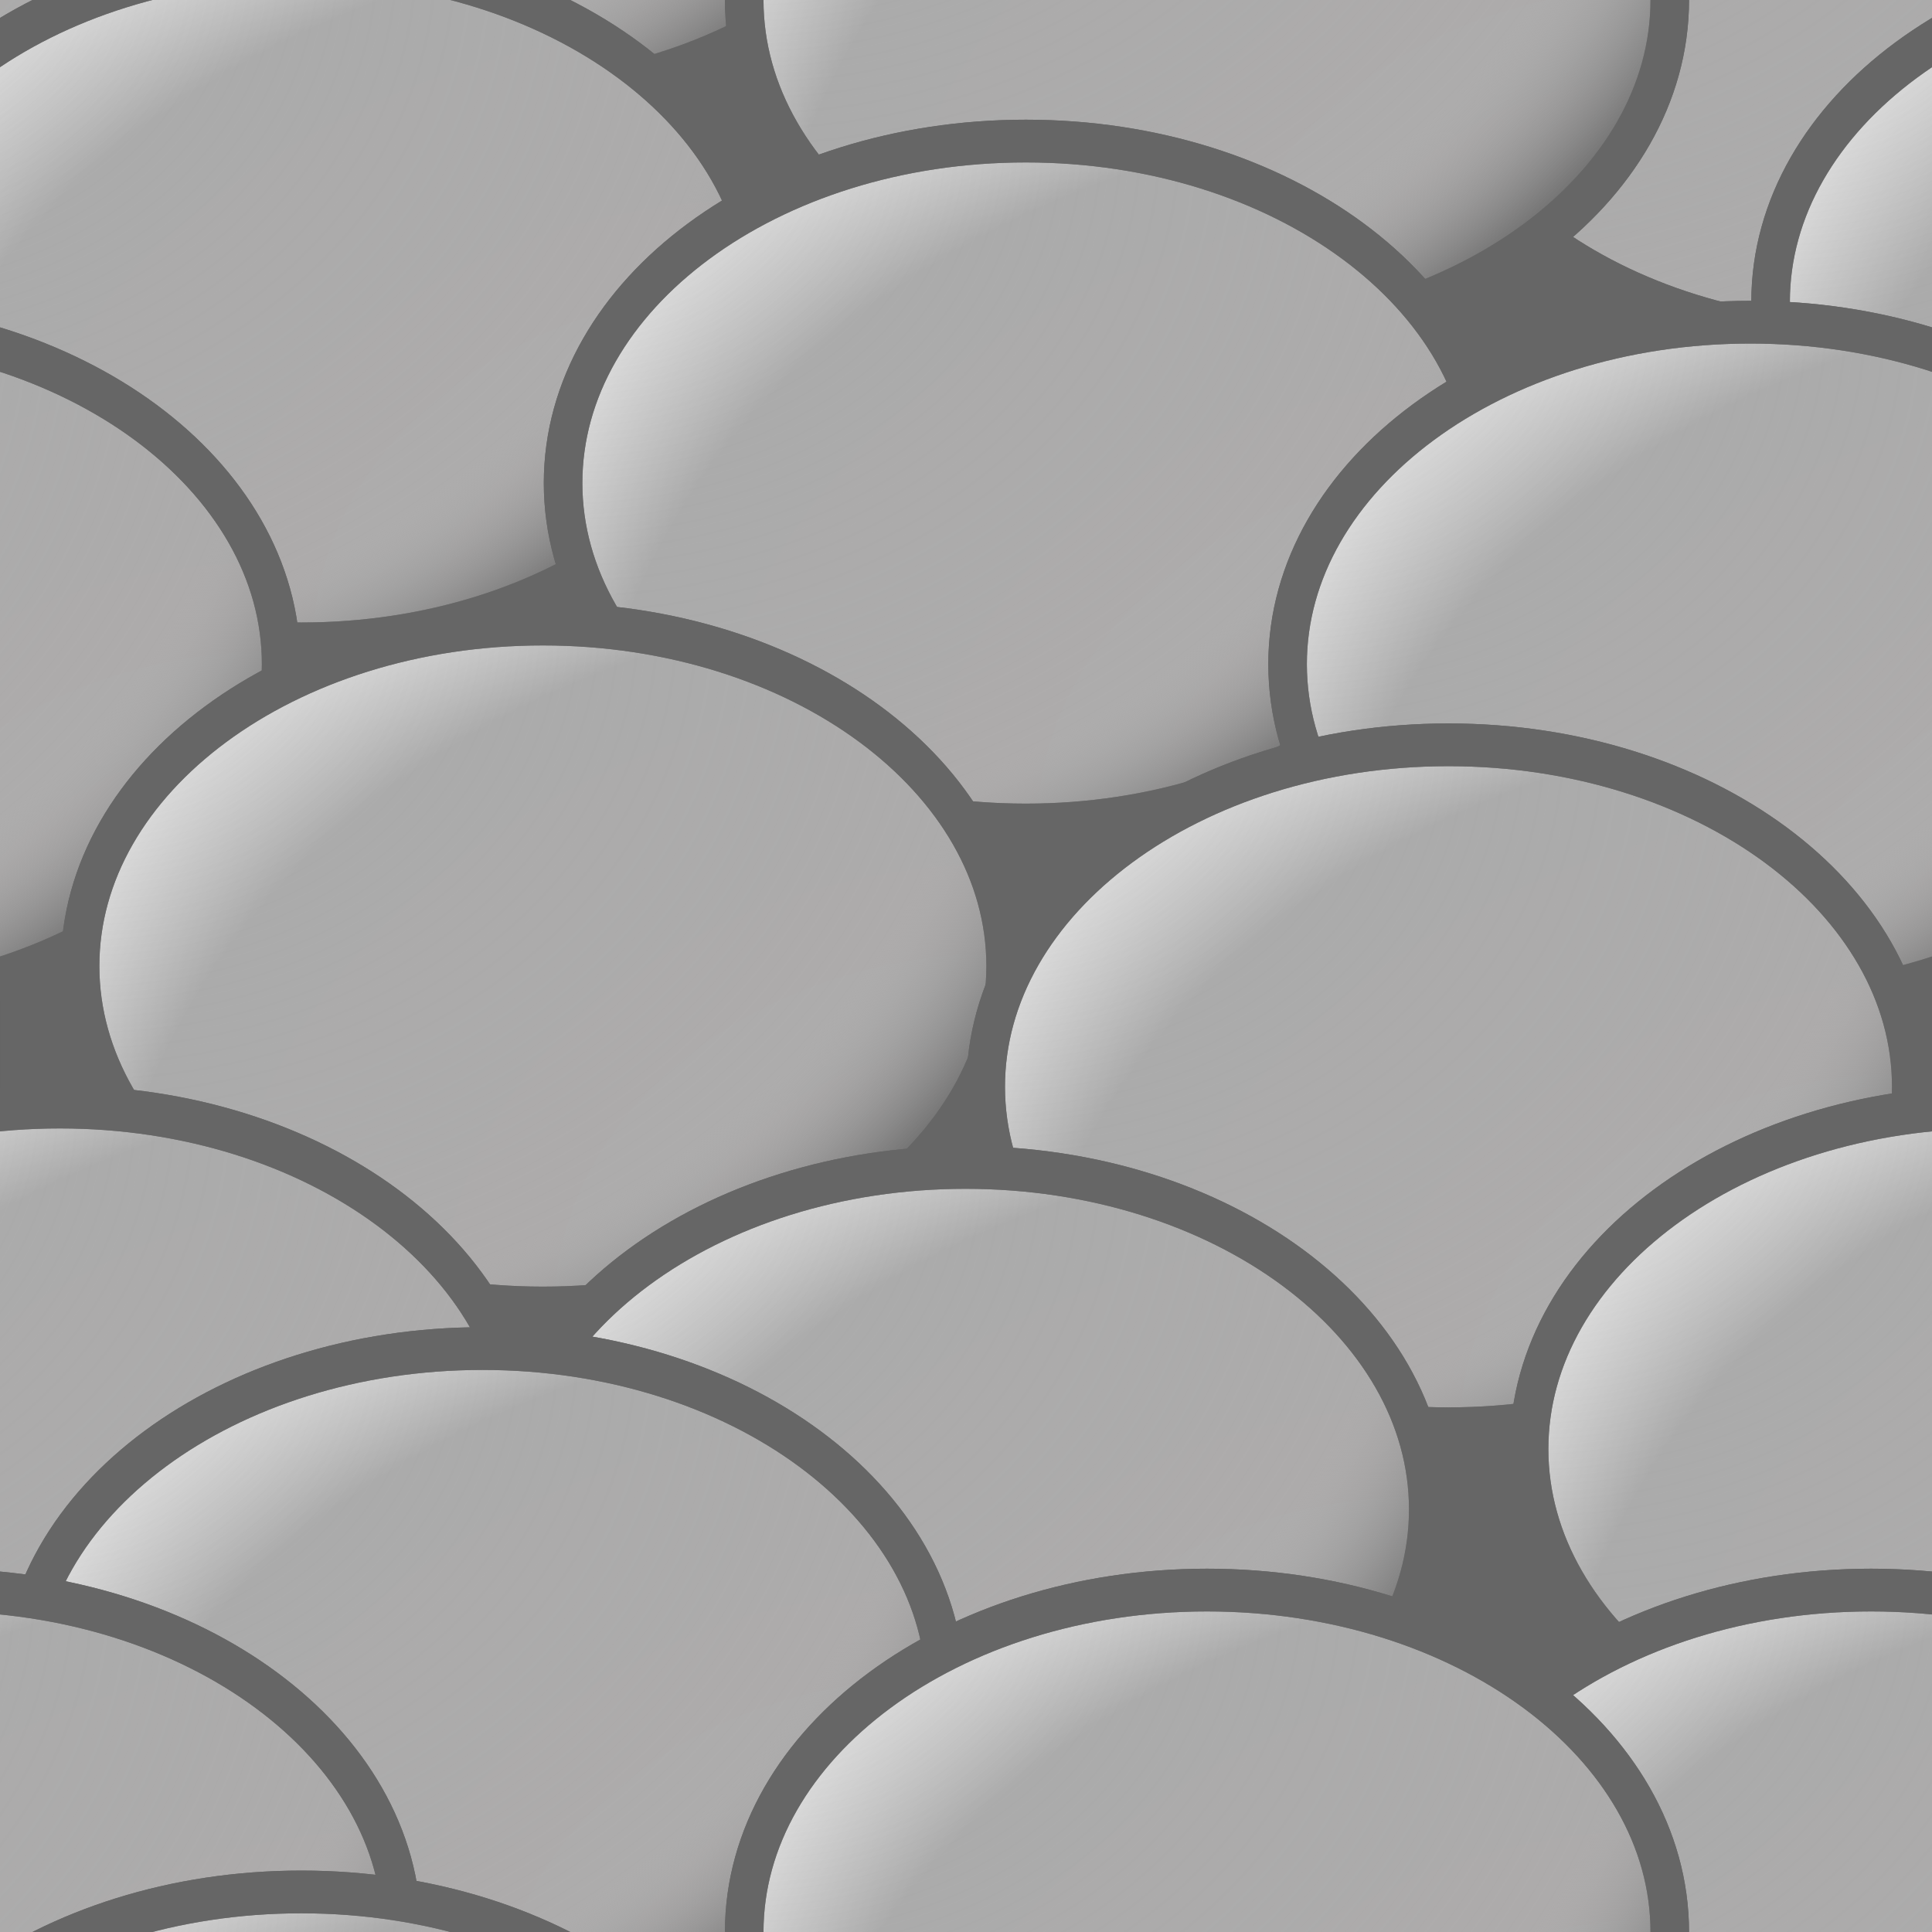 <?xml version="1.0" encoding="UTF-8" standalone="no"?>
<!-- Created with Inkscape (http://www.inkscape.org/) -->

<svg
   xmlns:dc="http://purl.org/dc/elements/1.1/"
   xmlns:cc="http://creativecommons.org/ns#"
   xmlns:rdf="http://www.w3.org/1999/02/22-rdf-syntax-ns#"
   xmlns:svg="http://www.w3.org/2000/svg"
   xmlns="http://www.w3.org/2000/svg"
   xmlns:xlink="http://www.w3.org/1999/xlink"
   xmlns:sodipodi="http://sodipodi.sourceforge.net/DTD/sodipodi-0.dtd"
   xmlns:inkscape="http://www.inkscape.org/namespaces/inkscape"
   width="128"
   height="128"
   id="svg2985"
   version="1.1"
   inkscape:version="0.48.2 r9819"
   sodipodi:docname="cobblestone.svg"
   inkscape:export-filename="/Users/ianw/drawing.png"
   inkscape:export-xdpi="180"
   inkscape:export-ydpi="180">
  <rect width="100%" height="100%" fill="#333333" stroke="none"/>
  <title
     id="title3119">Template</title>
  <defs
     id="defs2987">
    <linearGradient
       id="linearGradient4002">
      <stop
         id="stop4004"
         offset="0"
         style="stop-color:#ababab;stop-opacity:0.542;" />
      <stop
         style="stop-color:#ababab;stop-opacity:0;"
         offset="0.833"
         id="stop4006" />
      <stop
         id="stop4008"
         offset="1"
         style="stop-color:#676767;stop-opacity:1;" />
    </linearGradient>
    <linearGradient
       id="linearGradient3982">
      <stop
         style="stop-color:#afacac;stop-opacity:1;"
         offset="0"
         id="stop3992" />
      <stop
         id="stop3994"
         offset="0.833"
         style="stop-color:#ababab;stop-opacity:1;" />
      <stop
         style="stop-color:#ffffff;stop-opacity:1;"
         offset="1"
         id="stop3986" />
    </linearGradient>
    <radialGradient
       inkscape:collect="always"
       xlink:href="#linearGradient3982"
       id="radialGradient4450"
       gradientUnits="userSpaceOnUse"
       gradientTransform="matrix(-2.3095275e-7,-1.667,2.333,-3.2333388e-7,-297.333,-10.667)"
       cx="-64"
       cy="100"
       fx="-64"
       fy="100"
       r="12" />
    <radialGradient
       inkscape:collect="always"
       xlink:href="#linearGradient4002"
       id="radialGradient4452"
       gradientUnits="userSpaceOnUse"
       gradientTransform="matrix(-2.3095275e-7,-1.667,2.333,-3.2333388e-7,-297.333,-10.667)"
       cx="-64"
       cy="100"
       fx="-64"
       fy="100"
       r="12" />
    <radialGradient
       inkscape:collect="always"
       xlink:href="#linearGradient3982"
       id="radialGradient4835"
       gradientUnits="userSpaceOnUse"
       gradientTransform="matrix(-2.3095275e-7,-1.667,2.333,-3.2333388e-7,-297.333,-10.667)"
       cx="-64"
       cy="100"
       fx="-64"
       fy="100"
       r="12" />
    <radialGradient
       inkscape:collect="always"
       xlink:href="#linearGradient4002"
       id="radialGradient4837"
       gradientUnits="userSpaceOnUse"
       gradientTransform="matrix(-2.3095275e-7,-1.667,2.333,-3.2333388e-7,-297.333,-10.667)"
       cx="-64"
       cy="100"
       fx="-64"
       fy="100"
       r="12" />
    <radialGradient
       inkscape:collect="always"
       xlink:href="#linearGradient3982"
       id="radialGradient4845"
       gradientUnits="userSpaceOnUse"
       gradientTransform="matrix(-2.3095275e-7,-1.667,2.333,-3.2333388e-7,-297.333,-10.667)"
       cx="-64"
       cy="100"
       fx="-64"
       fy="100"
       r="12" />
    <radialGradient
       inkscape:collect="always"
       xlink:href="#linearGradient4002"
       id="radialGradient4847"
       gradientUnits="userSpaceOnUse"
       gradientTransform="matrix(-2.3095275e-7,-1.667,2.333,-3.2333388e-7,-297.333,-10.667)"
       cx="-64"
       cy="100"
       fx="-64"
       fy="100"
       r="12" />
    <radialGradient
       inkscape:collect="always"
       xlink:href="#linearGradient3982"
       id="radialGradient4855"
       gradientUnits="userSpaceOnUse"
       gradientTransform="matrix(-2.3095275e-7,-1.667,2.333,-3.2333388e-7,-297.333,-10.667)"
       cx="-64"
       cy="100"
       fx="-64"
       fy="100"
       r="12" />
    <radialGradient
       inkscape:collect="always"
       xlink:href="#linearGradient4002"
       id="radialGradient4857"
       gradientUnits="userSpaceOnUse"
       gradientTransform="matrix(-2.3095275e-7,-1.667,2.333,-3.2333388e-7,-297.333,-10.667)"
       cx="-64"
       cy="100"
       fx="-64"
       fy="100"
       r="12" />
    <radialGradient
       inkscape:collect="always"
       xlink:href="#linearGradient3982"
       id="radialGradient4865"
       gradientUnits="userSpaceOnUse"
       gradientTransform="matrix(-2.3095275e-7,-1.667,2.333,-3.2333388e-7,-297.333,-10.667)"
       cx="-64"
       cy="100"
       fx="-64"
       fy="100"
       r="12" />
    <radialGradient
       inkscape:collect="always"
       xlink:href="#linearGradient4002"
       id="radialGradient4867"
       gradientUnits="userSpaceOnUse"
       gradientTransform="matrix(-2.3095275e-7,-1.667,2.333,-3.2333388e-7,-297.333,-10.667)"
       cx="-64"
       cy="100"
       fx="-64"
       fy="100"
       r="12" />
    <radialGradient
       inkscape:collect="always"
       xlink:href="#linearGradient3982"
       id="radialGradient4875"
       gradientUnits="userSpaceOnUse"
       gradientTransform="matrix(-2.3095275e-7,-1.667,2.333,-3.2333388e-7,-297.333,-10.667)"
       cx="-64"
       cy="100"
       fx="-64"
       fy="100"
       r="12" />
    <radialGradient
       inkscape:collect="always"
       xlink:href="#linearGradient4002"
       id="radialGradient4877"
       gradientUnits="userSpaceOnUse"
       gradientTransform="matrix(-2.3095275e-7,-1.667,2.333,-3.2333388e-7,-297.333,-10.667)"
       cx="-64"
       cy="100"
       fx="-64"
       fy="100"
       r="12" />
    <radialGradient
       inkscape:collect="always"
       xlink:href="#linearGradient3982"
       id="radialGradient4885"
       gradientUnits="userSpaceOnUse"
       gradientTransform="matrix(-2.3095275e-7,-1.667,2.333,-3.2333388e-7,-297.333,-10.667)"
       cx="-64"
       cy="100"
       fx="-64"
       fy="100"
       r="12" />
    <radialGradient
       inkscape:collect="always"
       xlink:href="#linearGradient4002"
       id="radialGradient4887"
       gradientUnits="userSpaceOnUse"
       gradientTransform="matrix(-2.3095275e-7,-1.667,2.333,-3.2333388e-7,-297.333,-10.667)"
       cx="-64"
       cy="100"
       fx="-64"
       fy="100"
       r="12" />
    <radialGradient
       inkscape:collect="always"
       xlink:href="#linearGradient3982"
       id="radialGradient4895"
       gradientUnits="userSpaceOnUse"
       gradientTransform="matrix(-2.3095275e-7,-1.667,2.333,-3.2333388e-7,-297.333,-10.667)"
       cx="-64"
       cy="100"
       fx="-64"
       fy="100"
       r="12" />
    <radialGradient
       inkscape:collect="always"
       xlink:href="#linearGradient4002"
       id="radialGradient4897"
       gradientUnits="userSpaceOnUse"
       gradientTransform="matrix(-2.3095275e-7,-1.667,2.333,-3.2333388e-7,-297.333,-10.667)"
       cx="-64"
       cy="100"
       fx="-64"
       fy="100"
       r="12" />
    <radialGradient
       inkscape:collect="always"
       xlink:href="#linearGradient3982"
       id="radialGradient4905"
       gradientUnits="userSpaceOnUse"
       gradientTransform="matrix(-2.3095275e-7,-1.667,2.333,-3.2333388e-7,-297.333,-10.667)"
       cx="-64"
       cy="100"
       fx="-64"
       fy="100"
       r="12" />
    <radialGradient
       inkscape:collect="always"
       xlink:href="#linearGradient4002"
       id="radialGradient4907"
       gradientUnits="userSpaceOnUse"
       gradientTransform="matrix(-2.3095275e-7,-1.667,2.333,-3.2333388e-7,-297.333,-10.667)"
       cx="-64"
       cy="100"
       fx="-64"
       fy="100"
       r="12" />
    <radialGradient
       inkscape:collect="always"
       xlink:href="#linearGradient3982"
       id="radialGradient4915"
       gradientUnits="userSpaceOnUse"
       gradientTransform="matrix(-2.3095275e-7,-1.667,2.333,-3.2333388e-7,-297.333,-10.667)"
       cx="-64"
       cy="100"
       fx="-64"
       fy="100"
       r="12" />
    <radialGradient
       inkscape:collect="always"
       xlink:href="#linearGradient4002"
       id="radialGradient4917"
       gradientUnits="userSpaceOnUse"
       gradientTransform="matrix(-2.3095275e-7,-1.667,2.333,-3.2333388e-7,-297.333,-10.667)"
       cx="-64"
       cy="100"
       fx="-64"
       fy="100"
       r="12" />
    <radialGradient
       inkscape:collect="always"
       xlink:href="#linearGradient3982"
       id="radialGradient4925"
       gradientUnits="userSpaceOnUse"
       gradientTransform="matrix(-2.3095275e-7,-1.667,2.333,-3.2333388e-7,-297.333,-10.667)"
       cx="-64"
       cy="100"
       fx="-64"
       fy="100"
       r="12" />
    <radialGradient
       inkscape:collect="always"
       xlink:href="#linearGradient4002"
       id="radialGradient4927"
       gradientUnits="userSpaceOnUse"
       gradientTransform="matrix(-2.3095275e-7,-1.667,2.333,-3.2333388e-7,-297.333,-10.667)"
       cx="-64"
       cy="100"
       fx="-64"
       fy="100"
       r="12" />
    <radialGradient
       inkscape:collect="always"
       xlink:href="#linearGradient3982"
       id="radialGradient4935"
       gradientUnits="userSpaceOnUse"
       gradientTransform="matrix(-2.3095275e-7,-1.667,2.333,-3.2333388e-7,-297.333,-10.667)"
       cx="-64"
       cy="100"
       fx="-64"
       fy="100"
       r="12" />
    <radialGradient
       inkscape:collect="always"
       xlink:href="#linearGradient4002"
       id="radialGradient4937"
       gradientUnits="userSpaceOnUse"
       gradientTransform="matrix(-2.3095275e-7,-1.667,2.333,-3.2333388e-7,-297.333,-10.667)"
       cx="-64"
       cy="100"
       fx="-64"
       fy="100"
       r="12" />
    <radialGradient
       inkscape:collect="always"
       xlink:href="#linearGradient3982"
       id="radialGradient4945"
       gradientUnits="userSpaceOnUse"
       gradientTransform="matrix(-2.3095275e-7,-1.667,2.333,-3.2333388e-7,-297.333,-10.667)"
       cx="-64"
       cy="100"
       fx="-64"
       fy="100"
       r="12" />
    <radialGradient
       inkscape:collect="always"
       xlink:href="#linearGradient4002"
       id="radialGradient4947"
       gradientUnits="userSpaceOnUse"
       gradientTransform="matrix(-2.3095275e-7,-1.667,2.333,-3.2333388e-7,-297.333,-10.667)"
       cx="-64"
       cy="100"
       fx="-64"
       fy="100"
       r="12" />
    <radialGradient
       inkscape:collect="always"
       xlink:href="#linearGradient3982"
       id="radialGradient4955"
       gradientUnits="userSpaceOnUse"
       gradientTransform="matrix(-2.3095275e-7,-1.667,2.333,-3.2333388e-7,-297.333,-10.667)"
       cx="-64"
       cy="100"
       fx="-64"
       fy="100"
       r="12" />
    <radialGradient
       inkscape:collect="always"
       xlink:href="#linearGradient4002"
       id="radialGradient4957"
       gradientUnits="userSpaceOnUse"
       gradientTransform="matrix(-2.3095275e-7,-1.667,2.333,-3.2333388e-7,-297.333,-10.667)"
       cx="-64"
       cy="100"
       fx="-64"
       fy="100"
       r="12" />
    <radialGradient
       inkscape:collect="always"
       xlink:href="#linearGradient3982"
       id="radialGradient4965"
       gradientUnits="userSpaceOnUse"
       gradientTransform="matrix(-2.3095275e-7,-1.667,2.333,-3.2333388e-7,-297.333,-10.667)"
       cx="-64"
       cy="100"
       fx="-64"
       fy="100"
       r="12" />
    <radialGradient
       inkscape:collect="always"
       xlink:href="#linearGradient4002"
       id="radialGradient4967"
       gradientUnits="userSpaceOnUse"
       gradientTransform="matrix(-2.3095275e-7,-1.667,2.333,-3.2333388e-7,-297.333,-10.667)"
       cx="-64"
       cy="100"
       fx="-64"
       fy="100"
       r="12" />
    <radialGradient
       inkscape:collect="always"
       xlink:href="#linearGradient3982"
       id="radialGradient4975"
       gradientUnits="userSpaceOnUse"
       gradientTransform="matrix(-2.3095275e-7,-1.667,2.333,-3.2333388e-7,-297.333,-10.667)"
       cx="-64"
       cy="100"
       fx="-64"
       fy="100"
       r="12" />
    <radialGradient
       inkscape:collect="always"
       xlink:href="#linearGradient4002"
       id="radialGradient4977"
       gradientUnits="userSpaceOnUse"
       gradientTransform="matrix(-2.3095275e-7,-1.667,2.333,-3.2333388e-7,-297.333,-10.667)"
       cx="-64"
       cy="100"
       fx="-64"
       fy="100"
       r="12" />
    <radialGradient
       inkscape:collect="always"
       xlink:href="#linearGradient3982"
       id="radialGradient4985"
       gradientUnits="userSpaceOnUse"
       gradientTransform="matrix(-2.3095275e-7,-1.667,2.333,-3.2333388e-7,-297.333,-10.667)"
       cx="-64"
       cy="100"
       fx="-64"
       fy="100"
       r="12" />
    <radialGradient
       inkscape:collect="always"
       xlink:href="#linearGradient4002"
       id="radialGradient4987"
       gradientUnits="userSpaceOnUse"
       gradientTransform="matrix(-2.3095275e-7,-1.667,2.333,-3.2333388e-7,-297.333,-10.667)"
       cx="-64"
       cy="100"
       fx="-64"
       fy="100"
       r="12" />
    <radialGradient
       inkscape:collect="always"
       xlink:href="#linearGradient3982"
       id="radialGradient4995"
       gradientUnits="userSpaceOnUse"
       gradientTransform="matrix(-2.3095275e-7,-1.667,2.333,-3.2333388e-7,-297.333,-10.667)"
       cx="-64"
       cy="100"
       fx="-64"
       fy="100"
       r="12" />
    <radialGradient
       inkscape:collect="always"
       xlink:href="#linearGradient4002"
       id="radialGradient4997"
       gradientUnits="userSpaceOnUse"
       gradientTransform="matrix(-2.3095275e-7,-1.667,2.333,-3.2333388e-7,-297.333,-10.667)"
       cx="-64"
       cy="100"
       fx="-64"
       fy="100"
       r="12" />
    <radialGradient
       inkscape:collect="always"
       xlink:href="#linearGradient3982"
       id="radialGradient5005"
       gradientUnits="userSpaceOnUse"
       gradientTransform="matrix(-2.3095275e-7,-1.667,2.333,-3.2333388e-7,-297.333,-10.667)"
       cx="-64"
       cy="100"
       fx="-64"
       fy="100"
       r="12" />
    <radialGradient
       inkscape:collect="always"
       xlink:href="#linearGradient4002"
       id="radialGradient5007"
       gradientUnits="userSpaceOnUse"
       gradientTransform="matrix(-2.3095275e-7,-1.667,2.333,-3.2333388e-7,-297.333,-10.667)"
       cx="-64"
       cy="100"
       fx="-64"
       fy="100"
       r="12" />
  </defs>
  <sodipodi:namedview
     id="base"
     pagecolor="#ffffff"
     bordercolor="#000000"
     borderopacity="1"
     inkscape:pageopacity="0.0"
     inkscape:pageshadow="2"
     inkscape:zoom="2.8284271"
     inkscape:cx="27.752102"
     inkscape:cy="62.769386"
     inkscape:current-layer="layer1"
     showgrid="true"
     inkscape:document-units="px"
     inkscape:grid-bbox="true"
     inkscape:snap-bbox="true"
     inkscape:snap-nodes="false"
     inkscape:snap-grids="true"
     inkscape:window-width="2560"
     inkscape:window-height="1305"
     inkscape:window-x="0"
     inkscape:window-y="0"
     inkscape:window-maximized="1"
     inkscape:showpageshadow="false"
     borderlayer="true"
     inkscape:snap-global="true">
    <inkscape:grid
       type="xygrid"
       id="grid2993"
       empspacing="4"
       visible="true"
       enabled="true"
       snapvisiblegridlinesonly="true"
       spacingx="16px"
       spacingy="16px"
       empcolor="#d60053"
       empopacity="0.298" />
    <inkscape:grid
       type="xygrid"
       id="grid3043"
       empspacing="4"
       visible="true"
       enabled="true"
       snapvisiblegridlinesonly="true"
       color="#ff00f8"
       opacity="0.125"
       dotted="true" />
  </sodipodi:namedview>
  <g
     id="layer1"
     inkscape:label="Layer 1"
     inkscape:groupmode="layer"
     transform="translate(0,64)">
    <rect
       style="fill:#666666;fill-opacity:1;stroke:#666666;stroke-width:0.505;stroke-miterlimit:4;stroke-opacity:1;stroke-dasharray:none"
       id="rect4827"
       width="127.495"
       height="127.495"
       x="0.253"
       y="-63.747" />
    <g
       id="g4969"
       transform="matrix(2.555,0,0,2.832,246.586,-136.638)"
       style="stroke:#666666">
      <path
         transform="translate(-8,-68)"
         d="m -64,88 c 0,4.418 -5.373,8 -12,8 -6.627,0 -12,-3.582 -12,-8 0,-4.418 5.373,-8 12,-8 6.627,0 12,3.582 12,8 z"
         sodipodi:ry="8"
         sodipodi:rx="12"
         sodipodi:cy="88"
         sodipodi:cx="-76"
         id="path4971"
         style="fill:url(#radialGradient4975);fill-opacity:1;stroke:#666666"
         sodipodi:type="arc" />
      <path
         sodipodi:type="arc"
         style="fill:url(#radialGradient4977);fill-opacity:1;stroke:#666666"
         id="path4973"
         sodipodi:cx="-76"
         sodipodi:cy="88"
         sodipodi:rx="12"
         sodipodi:ry="8"
         d="m -64,88 c 0,4.418 -5.373,8 -12,8 -6.627,0 -12,-3.582 -12,-8 0,-4.418 5.373,-8 12,-8 6.627,0 12,3.582 12,8 z"
         transform="matrix(-1,0,0,-1,-160,108)" />
    </g>
    <g
       style="stroke:#666666"
       transform="matrix(2.555,0,0,2.832,210.586,-120.638)"
       id="g4979">
      <path
         sodipodi:type="arc"
         style="fill:url(#radialGradient4985);fill-opacity:1;stroke:#666666"
         id="path4981"
         sodipodi:cx="-76"
         sodipodi:cy="88"
         sodipodi:rx="12"
         sodipodi:ry="8"
         d="m -64,88 c 0,4.418 -5.373,8 -12,8 -6.627,0 -12,-3.582 -12,-8 0,-4.418 5.373,-8 12,-8 6.627,0 12,3.582 12,8 z"
         transform="translate(-8,-68)" />
      <path
         transform="matrix(-1,0,0,-1,-160,108)"
         d="m -64,88 c 0,4.418 -5.373,8 -12,8 -6.627,0 -12,-3.582 -12,-8 0,-4.418 5.373,-8 12,-8 6.627,0 12,3.582 12,8 z"
         sodipodi:ry="8"
         sodipodi:rx="12"
         sodipodi:cy="88"
         sodipodi:cx="-76"
         id="path4983"
         style="fill:url(#radialGradient4987);fill-opacity:1;stroke:#666666"
         sodipodi:type="arc" />
    </g>
    <g
       style="stroke:#666666"
       transform="matrix(2.555,0,0,2.832,234.586,-100.638)"
       id="g4444">
      <path
         sodipodi:type="arc"
         style="fill:url(#radialGradient4450);fill-opacity:1;stroke:#666666"
         id="path4446"
         sodipodi:cx="-76"
         sodipodi:cy="88"
         sodipodi:rx="12"
         sodipodi:ry="8"
         d="m -64,88 c 0,4.418 -5.373,8 -12,8 -6.627,0 -12,-3.582 -12,-8 0,-4.418 5.373,-8 12,-8 6.627,0 12,3.582 12,8 z"
         transform="translate(-8,-68)" />
      <path
         transform="matrix(-1,0,0,-1,-160,108)"
         d="m -64,88 c 0,4.418 -5.373,8 -12,8 -6.627,0 -12,-3.582 -12,-8 0,-4.418 5.373,-8 12,-8 6.627,0 12,3.582 12,8 z"
         sodipodi:ry="8"
         sodipodi:rx="12"
         sodipodi:cy="88"
         sodipodi:cx="-76"
         id="path4448"
         style="fill:url(#radialGradient4452);fill-opacity:1;stroke:#666666"
         sodipodi:type="arc" />
    </g>
    <g
       id="g4869"
       transform="matrix(2.555,0,0,2.832,338.586,-120.638)"
       style="stroke:#666666">
      <path
         transform="translate(-8,-68)"
         d="m -64,88 c 0,4.418 -5.373,8 -12,8 -6.627,0 -12,-3.582 -12,-8 0,-4.418 5.373,-8 12,-8 6.627,0 12,3.582 12,8 z"
         sodipodi:ry="8"
         sodipodi:rx="12"
         sodipodi:cy="88"
         sodipodi:cx="-76"
         id="path4871"
         style="fill:url(#radialGradient4875);fill-opacity:1;stroke:#666666"
         sodipodi:type="arc" />
      <path
         sodipodi:type="arc"
         style="fill:url(#radialGradient4877);fill-opacity:1;stroke:#666666"
         id="path4873"
         sodipodi:cx="-76"
         sodipodi:cy="88"
         sodipodi:rx="12"
         sodipodi:ry="8"
         d="m -64,88 c 0,4.418 -5.373,8 -12,8 -6.627,0 -12,-3.582 -12,-8 0,-4.418 5.373,-8 12,-8 6.627,0 12,3.582 12,8 z"
         transform="matrix(-1,0,0,-1,-160,108)" />
    </g>
    <g
       id="g4849"
       transform="matrix(2.555,0,0,2.832,294.586,-120.638)"
       style="stroke:#666666">
      <path
         transform="translate(-8,-68)"
         d="m -64,88 c 0,4.418 -5.373,8 -12,8 -6.627,0 -12,-3.582 -12,-8 0,-4.418 5.373,-8 12,-8 6.627,0 12,3.582 12,8 z"
         sodipodi:ry="8"
         sodipodi:rx="12"
         sodipodi:cy="88"
         sodipodi:cx="-76"
         id="path4851"
         style="fill:url(#radialGradient4855);fill-opacity:1;stroke:#666666"
         sodipodi:type="arc" />
      <path
         sodipodi:type="arc"
         style="fill:url(#radialGradient4857);fill-opacity:1;stroke:#666666"
         id="path4853"
         sodipodi:cx="-76"
         sodipodi:cy="88"
         sodipodi:rx="12"
         sodipodi:ry="8"
         d="m -64,88 c 0,4.418 -5.373,8 -12,8 -6.627,0 -12,-3.582 -12,-8 0,-4.418 5.373,-8 12,-8 6.627,0 12,3.582 12,8 z"
         transform="matrix(-1,0,0,-1,-160,108)" />
    </g>
    <g
       style="stroke:#666666"
       transform="matrix(2.555,0,0,2.832,282.586,-88.638)"
       id="g4839">
      <path
         sodipodi:type="arc"
         style="fill:url(#radialGradient4845);fill-opacity:1;stroke:#666666"
         id="path4841"
         sodipodi:cx="-76"
         sodipodi:cy="88"
         sodipodi:rx="12"
         sodipodi:ry="8"
         d="m -64,88 c 0,4.418 -5.373,8 -12,8 -6.627,0 -12,-3.582 -12,-8 0,-4.418 5.373,-8 12,-8 6.627,0 12,3.582 12,8 z"
         transform="translate(-8,-68)" />
      <path
         transform="matrix(-1,0,0,-1,-160,108)"
         d="m -64,88 c 0,4.418 -5.373,8 -12,8 -6.627,0 -12,-3.582 -12,-8 0,-4.418 5.373,-8 12,-8 6.627,0 12,3.582 12,8 z"
         sodipodi:ry="8"
         sodipodi:rx="12"
         sodipodi:cy="88"
         sodipodi:cx="-76"
         id="path4843"
         style="fill:url(#radialGradient4847);fill-opacity:1;stroke:#666666"
         sodipodi:type="arc" />
    </g>
    <g
       style="stroke:#666666"
       transform="matrix(2.555,0,0,2.832,202.586,-76.638)"
       id="g4899">
      <path
         sodipodi:type="arc"
         style="fill:url(#radialGradient4905);fill-opacity:1;stroke:#666666"
         id="path4901"
         sodipodi:cx="-76"
         sodipodi:cy="88"
         sodipodi:rx="12"
         sodipodi:ry="8"
         d="m -64,88 c 0,4.418 -5.373,8 -12,8 -6.627,0 -12,-3.582 -12,-8 0,-4.418 5.373,-8 12,-8 6.627,0 12,3.582 12,8 z"
         transform="translate(-8,-68)" />
      <path
         transform="matrix(-1,0,0,-1,-160,108)"
         d="m -64,88 c 0,4.418 -5.373,8 -12,8 -6.627,0 -12,-3.582 -12,-8 0,-4.418 5.373,-8 12,-8 6.627,0 12,3.582 12,8 z"
         sodipodi:ry="8"
         sodipodi:rx="12"
         sodipodi:cy="88"
         sodipodi:cx="-76"
         id="path4903"
         style="fill:url(#radialGradient4907);fill-opacity:1;stroke:#666666"
         sodipodi:type="arc" />
    </g>
    <g
       id="g4909"
       transform="matrix(2.555,0,0,2.832,250.586,-56.638)"
       style="stroke:#666666">
      <path
         transform="translate(-8,-68)"
         d="m -64,88 c 0,4.418 -5.373,8 -12,8 -6.627,0 -12,-3.582 -12,-8 0,-4.418 5.373,-8 12,-8 6.627,0 12,3.582 12,8 z"
         sodipodi:ry="8"
         sodipodi:rx="12"
         sodipodi:cy="88"
         sodipodi:cx="-76"
         id="path4911"
         style="fill:url(#radialGradient4915);fill-opacity:1;stroke:#666666"
         sodipodi:type="arc" />
      <path
         sodipodi:type="arc"
         style="fill:url(#radialGradient4917);fill-opacity:1;stroke:#666666"
         id="path4913"
         sodipodi:cx="-76"
         sodipodi:cy="88"
         sodipodi:rx="12"
         sodipodi:ry="8"
         d="m -64,88 c 0,4.418 -5.373,8 -12,8 -6.627,0 -12,-3.582 -12,-8 0,-4.418 5.373,-8 12,-8 6.627,0 12,3.582 12,8 z"
         transform="matrix(-1,0,0,-1,-160,108)" />
    </g>
    <g
       id="g4929"
       transform="matrix(2.555,0,0,2.832,218.586,-24.638)"
       style="stroke:#666666">
      <path
         transform="translate(-8,-68)"
         d="m -64,88 c 0,4.418 -5.373,8 -12,8 -6.627,0 -12,-3.582 -12,-8 0,-4.418 5.373,-8 12,-8 6.627,0 12,3.582 12,8 z"
         sodipodi:ry="8"
         sodipodi:rx="12"
         sodipodi:cy="88"
         sodipodi:cx="-76"
         id="path4931"
         style="fill:url(#radialGradient4935);fill-opacity:1;stroke:#666666"
         sodipodi:type="arc" />
      <path
         sodipodi:type="arc"
         style="fill:url(#radialGradient4937);fill-opacity:1;stroke:#666666"
         id="path4933"
         sodipodi:cx="-76"
         sodipodi:cy="88"
         sodipodi:rx="12"
         sodipodi:ry="8"
         d="m -64,88 c 0,4.418 -5.373,8 -12,8 -6.627,0 -12,-3.582 -12,-8 0,-4.418 5.373,-8 12,-8 6.627,0 12,3.582 12,8 z"
         transform="matrix(-1,0,0,-1,-160,108)" />
    </g>
    <g
       id="g4989"
       transform="matrix(2.555,0,0,2.832,362.586,-100.638)"
       style="stroke:#666666">
      <path
         transform="translate(-8,-68)"
         d="m -64,88 c 0,4.418 -5.373,8 -12,8 -6.627,0 -12,-3.582 -12,-8 0,-4.418 5.373,-8 12,-8 6.627,0 12,3.582 12,8 z"
         sodipodi:ry="8"
         sodipodi:rx="12"
         sodipodi:cy="88"
         sodipodi:cx="-76"
         id="path4991"
         style="fill:url(#radialGradient4995);fill-opacity:1;stroke:#666666"
         sodipodi:type="arc" />
      <path
         sodipodi:type="arc"
         style="fill:url(#radialGradient4997);fill-opacity:1;stroke:#666666"
         id="path4993"
         sodipodi:cx="-76"
         sodipodi:cy="88"
         sodipodi:rx="12"
         sodipodi:ry="8"
         d="m -64,88 c 0,4.418 -5.373,8 -12,8 -6.627,0 -12,-3.582 -12,-8 0,-4.418 5.373,-8 12,-8 6.627,0 12,3.582 12,8 z"
         transform="matrix(-1,0,0,-1,-160,108)" />
    </g>
    <g
       id="g4889"
       transform="matrix(2.555,0,0,2.832,330.586,-76.638)"
       style="stroke:#666666">
      <path
         transform="translate(-8,-68)"
         d="m -64,88 c 0,4.418 -5.373,8 -12,8 -6.627,0 -12,-3.582 -12,-8 0,-4.418 5.373,-8 12,-8 6.627,0 12,3.582 12,8 z"
         sodipodi:ry="8"
         sodipodi:rx="12"
         sodipodi:cy="88"
         sodipodi:cx="-76"
         id="path4891"
         style="fill:url(#radialGradient4895);fill-opacity:1;stroke:#666666"
         sodipodi:type="arc" />
      <path
         sodipodi:type="arc"
         style="fill:url(#radialGradient4897);fill-opacity:1;stroke:#666666"
         id="path4893"
         sodipodi:cx="-76"
         sodipodi:cy="88"
         sodipodi:rx="12"
         sodipodi:ry="8"
         d="m -64,88 c 0,4.418 -5.373,8 -12,8 -6.627,0 -12,-3.582 -12,-8 0,-4.418 5.373,-8 12,-8 6.627,0 12,3.582 12,8 z"
         transform="matrix(-1,0,0,-1,-160,108)" />
    </g>
    <g
       style="stroke:#666666"
       transform="matrix(2.555,0,0,2.832,310.586,-48.638)"
       id="g4919">
      <path
         sodipodi:type="arc"
         style="fill:url(#radialGradient4925);fill-opacity:1;stroke:#666666"
         id="path4921"
         sodipodi:cx="-76"
         sodipodi:cy="88"
         sodipodi:rx="12"
         sodipodi:ry="8"
         d="m -64,88 c 0,4.418 -5.373,8 -12,8 -6.627,0 -12,-3.582 -12,-8 0,-4.418 5.373,-8 12,-8 6.627,0 12,3.582 12,8 z"
         transform="translate(-8,-68)" />
      <path
         transform="matrix(-1,0,0,-1,-160,108)"
         d="m -64,88 c 0,4.418 -5.373,8 -12,8 -6.627,0 -12,-3.582 -12,-8 0,-4.418 5.373,-8 12,-8 6.627,0 12,3.582 12,8 z"
         sodipodi:ry="8"
         sodipodi:rx="12"
         sodipodi:cy="88"
         sodipodi:cx="-76"
         id="path4923"
         style="fill:url(#radialGradient4927);fill-opacity:1;stroke:#666666"
         sodipodi:type="arc" />
    </g>
    <g
       style="stroke:#666666"
       transform="matrix(2.555,0,0,2.832,346.586,-24.638)"
       id="g4939">
      <path
         sodipodi:type="arc"
         style="fill:url(#radialGradient4945);fill-opacity:1;stroke:#666666"
         id="path4941"
         sodipodi:cx="-76"
         sodipodi:cy="88"
         sodipodi:rx="12"
         sodipodi:ry="8"
         d="m -64,88 c 0,4.418 -5.373,8 -12,8 -6.627,0 -12,-3.582 -12,-8 0,-4.418 5.373,-8 12,-8 6.627,0 12,3.582 12,8 z"
         transform="translate(-8,-68)" />
      <path
         transform="matrix(-1,0,0,-1,-160,108)"
         d="m -64,88 c 0,4.418 -5.373,8 -12,8 -6.627,0 -12,-3.582 -12,-8 0,-4.418 5.373,-8 12,-8 6.627,0 12,3.582 12,8 z"
         sodipodi:ry="8"
         sodipodi:rx="12"
         sodipodi:cy="88"
         sodipodi:cx="-76"
         id="path4943"
         style="fill:url(#radialGradient4947);fill-opacity:1;stroke:#666666"
         sodipodi:type="arc" />
    </g>
    <g
       id="g4949"
       transform="matrix(2.555,0,0,2.832,278.586,-20.638)"
       style="stroke:#666666">
      <path
         transform="translate(-8,-68)"
         d="m -64,88 c 0,4.418 -5.373,8 -12,8 -6.627,0 -12,-3.582 -12,-8 0,-4.418 5.373,-8 12,-8 6.627,0 12,3.582 12,8 z"
         sodipodi:ry="8"
         sodipodi:rx="12"
         sodipodi:cy="88"
         sodipodi:cx="-76"
         id="path4951"
         style="fill:url(#radialGradient4955);fill-opacity:1;stroke:#666666"
         sodipodi:type="arc" />
      <path
         sodipodi:type="arc"
         style="fill:url(#radialGradient4957);fill-opacity:1;stroke:#666666"
         id="path4953"
         sodipodi:cx="-76"
         sodipodi:cy="88"
         sodipodi:rx="12"
         sodipodi:ry="8"
         d="m -64,88 c 0,4.418 -5.373,8 -12,8 -6.627,0 -12,-3.582 -12,-8 0,-4.418 5.373,-8 12,-8 6.627,0 12,3.582 12,8 z"
         transform="matrix(-1,0,0,-1,-160,108)" />
    </g>
    <g
       style="stroke:#666666"
       transform="matrix(2.555,0,0,2.832,246.586,-8.638)"
       id="g4959">
      <path
         sodipodi:type="arc"
         style="fill:url(#radialGradient4965);fill-opacity:1;stroke:#666666"
         id="path4961"
         sodipodi:cx="-76"
         sodipodi:cy="88"
         sodipodi:rx="12"
         sodipodi:ry="8"
         d="m -64,88 c 0,4.418 -5.373,8 -12,8 -6.627,0 -12,-3.582 -12,-8 0,-4.418 5.373,-8 12,-8 6.627,0 12,3.582 12,8 z"
         transform="translate(-8,-68)" />
      <path
         transform="matrix(-1,0,0,-1,-160,108)"
         d="m -64,88 c 0,4.418 -5.373,8 -12,8 -6.627,0 -12,-3.582 -12,-8 0,-4.418 5.373,-8 12,-8 6.627,0 12,3.582 12,8 z"
         sodipodi:ry="8"
         sodipodi:rx="12"
         sodipodi:cy="88"
         sodipodi:cx="-76"
         id="path4963"
         style="fill:url(#radialGradient4967);fill-opacity:1;stroke:#666666"
         sodipodi:type="arc" />
    </g>
    <g
       style="stroke:#666666"
       transform="matrix(2.555,0,0,2.832,338.586,7.362)"
       id="g4879">
      <path
         sodipodi:type="arc"
         style="fill:url(#radialGradient4885);fill-opacity:1;stroke:#666666"
         id="path4881"
         sodipodi:cx="-76"
         sodipodi:cy="88"
         sodipodi:rx="12"
         sodipodi:ry="8"
         d="m -64,88 c 0,4.418 -5.373,8 -12,8 -6.627,0 -12,-3.582 -12,-8 0,-4.418 5.373,-8 12,-8 6.627,0 12,3.582 12,8 z"
         transform="translate(-8,-68)" />
      <path
         transform="matrix(-1,0,0,-1,-160,108)"
         d="m -64,88 c 0,4.418 -5.373,8 -12,8 -6.627,0 -12,-3.582 -12,-8 0,-4.418 5.373,-8 12,-8 6.627,0 12,3.582 12,8 z"
         sodipodi:ry="8"
         sodipodi:rx="12"
         sodipodi:cy="88"
         sodipodi:cx="-76"
         id="path4883"
         style="fill:url(#radialGradient4887);fill-opacity:1;stroke:#666666"
         sodipodi:type="arc" />
    </g>
    <g
       style="stroke:#666666"
       transform="matrix(2.555,0,0,2.832,294.586,7.362)"
       id="g4859">
      <path
         sodipodi:type="arc"
         style="fill:url(#radialGradient4865);fill-opacity:1;stroke:#666666"
         id="path4861"
         sodipodi:cx="-76"
         sodipodi:cy="88"
         sodipodi:rx="12"
         sodipodi:ry="8"
         d="m -64,88 c 0,4.418 -5.373,8 -12,8 -6.627,0 -12,-3.582 -12,-8 0,-4.418 5.373,-8 12,-8 6.627,0 12,3.582 12,8 z"
         transform="translate(-8,-68)" />
      <path
         transform="matrix(-1,0,0,-1,-160,108)"
         d="m -64,88 c 0,4.418 -5.373,8 -12,8 -6.627,0 -12,-3.582 -12,-8 0,-4.418 5.373,-8 12,-8 6.627,0 12,3.582 12,8 z"
         sodipodi:ry="8"
         sodipodi:rx="12"
         sodipodi:cy="88"
         sodipodi:cx="-76"
         id="path4863"
         style="fill:url(#radialGradient4867);fill-opacity:1;stroke:#666666"
         sodipodi:type="arc" />
    </g>
    <g
       id="g4999"
       transform="matrix(2.555,0,0,2.832,210.586,7.362)"
       style="stroke:#666666">
      <path
         transform="translate(-8,-68)"
         d="m -64,88 c 0,4.418 -5.373,8 -12,8 -6.627,0 -12,-3.582 -12,-8 0,-4.418 5.373,-8 12,-8 6.627,0 12,3.582 12,8 z"
         sodipodi:ry="8"
         sodipodi:rx="12"
         sodipodi:cy="88"
         sodipodi:cx="-76"
         id="path5001"
         style="fill:url(#radialGradient5005);fill-opacity:1;stroke:#666666"
         sodipodi:type="arc" />
      <path
         sodipodi:type="arc"
         style="fill:url(#radialGradient5007);fill-opacity:1;stroke:#666666"
         id="path5003"
         sodipodi:cx="-76"
         sodipodi:cy="88"
         sodipodi:rx="12"
         sodipodi:ry="8"
         d="m -64,88 c 0,4.418 -5.373,8 -12,8 -6.627,0 -12,-3.582 -12,-8 0,-4.418 5.373,-8 12,-8 6.627,0 12,3.582 12,8 z"
         transform="matrix(-1,0,0,-1,-160,108)" />
    </g>
    <g
       id="g4829"
       transform="matrix(2.555,0,0,2.832,234.586,27.362)"
       style="stroke:#666666">
      <path
         transform="translate(-8,-68)"
         d="m -64,88 c 0,4.418 -5.373,8 -12,8 -6.627,0 -12,-3.582 -12,-8 0,-4.418 5.373,-8 12,-8 6.627,0 12,3.582 12,8 z"
         sodipodi:ry="8"
         sodipodi:rx="12"
         sodipodi:cy="88"
         sodipodi:cx="-76"
         id="path4831"
         style="fill:url(#radialGradient4835);fill-opacity:1;stroke:#666666"
         sodipodi:type="arc" />
      <path
         sodipodi:type="arc"
         style="fill:url(#radialGradient4837);fill-opacity:1;stroke:#666666"
         id="path4833"
         sodipodi:cx="-76"
         sodipodi:cy="88"
         sodipodi:rx="12"
         sodipodi:ry="8"
         d="m -64,88 c 0,4.418 -5.373,8 -12,8 -6.627,0 -12,-3.582 -12,-8 0,-4.418 5.373,-8 12,-8 6.627,0 12,3.582 12,8 z"
         transform="matrix(-1,0,0,-1,-160,108)" />
    </g>
  </g>
</svg>

